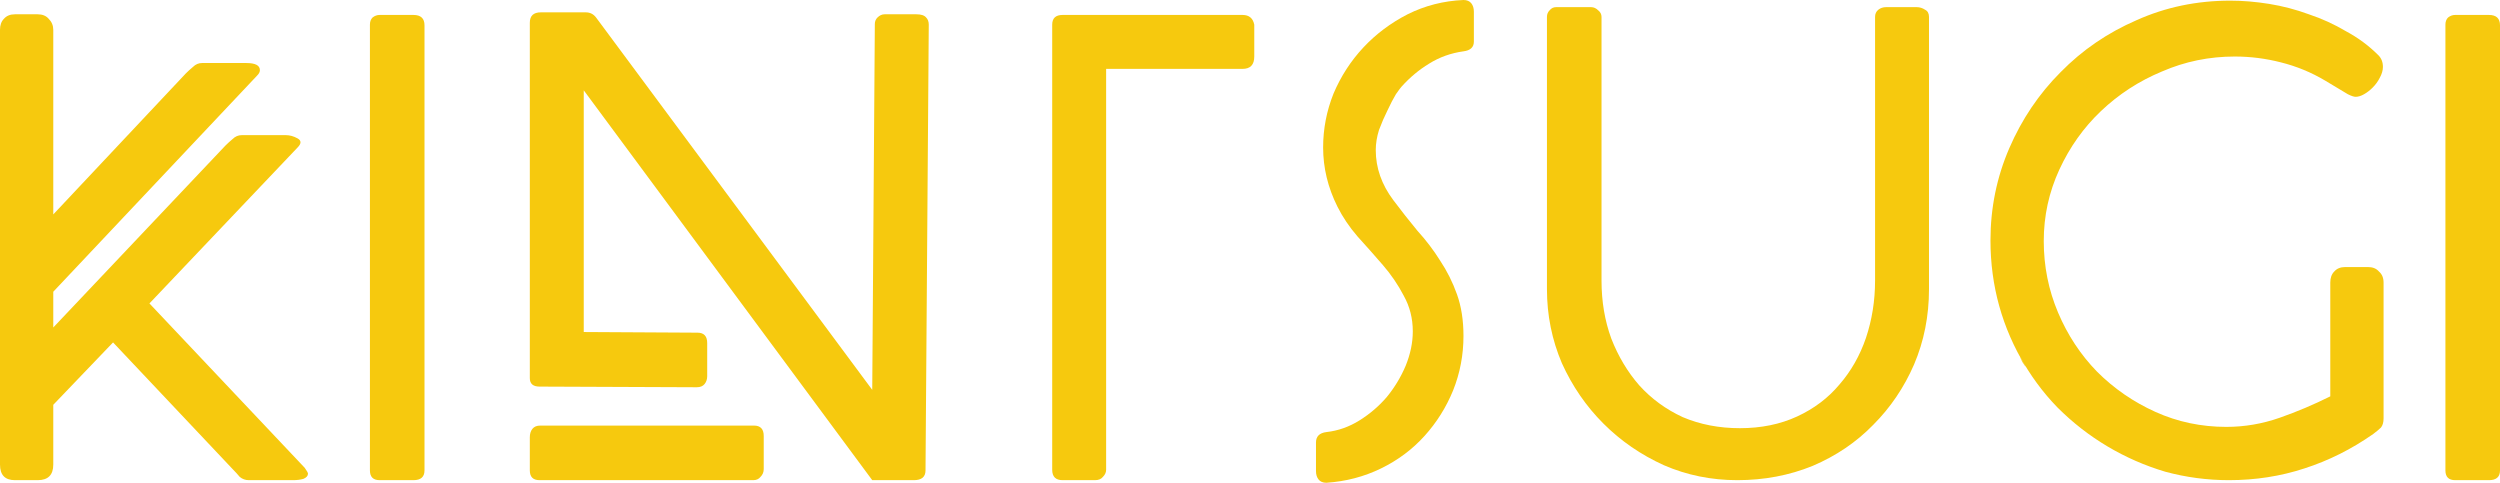 <svg viewBox="0 0 7048 1361" fill="none" xmlns="http://www.w3.org/2000/svg">
<path d="M859.094 1318.87C865.2 1327.42 868.253 1332.91 868.253 1335.36C868.253 1341.46 863.979 1346.35 855.431 1350.01C846.882 1352.45 837.113 1353.67 826.123 1353.67H701.563C691.794 1353.67 683.245 1350.62 675.918 1344.51C669.813 1337.19 663.707 1330.47 657.601 1324.36L318.726 965.339L150.204 1141.19V1309.71C150.204 1339.02 135.55 1353.67 106.242 1353.67H42.13C14.043 1353.67 0 1339.02 0 1309.71V84.261C0 70.828 3.664 60.448 10.991 53.121C18.318 44.573 28.698 40.299 42.13 40.299H106.242C119.675 40.299 130.055 44.573 137.382 53.121C145.93 61.669 150.204 72.049 150.204 84.261V604.482L523.883 206.989C529.988 200.883 536.705 194.777 544.032 188.672C551.359 181.345 559.907 177.681 569.677 177.681H694.236C719.881 177.681 732.703 184.397 732.703 197.83C732.703 202.715 730.26 207.6 725.376 212.485L150.204 822.462V923.209L635.62 410.315C641.726 404.209 648.442 398.103 655.769 391.997C663.096 384.67 671.644 381.007 681.414 381.007H805.973C816.964 381.007 827.954 384.06 838.945 390.166C849.935 396.271 849.935 404.82 838.945 415.81L421.304 855.433L859.094 1318.87Z" fill="#F6C90E"/>
<path d="M1165.61 42.131C1186.37 42.131 1196.75 51.9 1196.75 71.439V1326.2C1196.75 1344.51 1186.37 1353.67 1165.61 1353.67H1070.36C1052.04 1353.67 1042.89 1344.51 1042.89 1326.2V69.607C1042.89 61.059 1045.33 54.342 1050.21 49.458C1056.32 44.573 1063.03 42.131 1070.36 42.131H1165.61Z" fill="#F6C90E"/>
<path d="M2583.56 40.299C2597 40.299 2606.16 43.352 2611.04 49.458C2615.93 54.342 2618.37 61.059 2618.37 69.607L2609.21 1326.2C2609.21 1344.51 2598.22 1353.67 2576.24 1353.67H2459.01L1645.7 254.615V936.031L1966.26 937.863C1984.58 937.863 1993.74 947.632 1993.74 967.171V1060.59C1993.74 1069.14 1991.3 1076.47 1986.41 1082.57C1981.53 1088.68 1974.2 1091.73 1964.43 1091.73L1521.15 1089.9C1502.83 1089.9 1493.67 1081.96 1493.67 1066.09V64.112C1493.67 44.573 1504.05 34.803 1524.81 34.803H1651.2C1663.41 34.803 1673.18 39.688 1680.51 49.458L2459.01 1099.06L2466.33 67.775C2466.33 60.448 2468.77 54.342 2473.66 49.458C2479.77 43.352 2486.48 40.299 2493.81 40.299H2583.56ZM2125.63 1199.8C2143.94 1199.8 2153.1 1209.57 2153.1 1229.11V1322.53C2153.1 1331.08 2150.05 1338.41 2143.94 1344.51C2139.06 1350.62 2132.34 1353.67 2123.79 1353.67H1521.15C1502.83 1353.67 1493.67 1344.51 1493.67 1326.2V1232.78C1493.67 1223.01 1496.11 1215.07 1501 1208.96C1505.88 1202.86 1513.21 1199.8 1522.98 1199.8H2125.63Z" fill="#F6C90E"/>
<path d="M3503.08 42.131C3521.4 42.131 3532.39 51.289 3536.05 69.607V159.363C3536.05 182.566 3525.06 194.167 3503.08 194.167H3118.41V1324.36C3118.41 1331.69 3115.36 1338.41 3109.25 1344.51C3104.37 1350.62 3097.04 1353.67 3087.27 1353.67H2995.68C2976.14 1353.67 2966.37 1343.9 2966.37 1324.36V69.607C2966.37 51.289 2976.14 42.131 2995.68 42.131H3503.08Z" fill="#F6C90E"/>
<path d="M3951.82 243.625C3949.37 246.067 3943.88 253.394 3935.33 265.606C3928 277.817 3920.06 293.082 3911.52 311.4C3902.97 328.496 3895.03 346.814 3887.7 366.353C3881.6 385.891 3878.55 404.82 3878.55 423.137C3878.55 473.205 3895.03 520.221 3928 564.183C3949.98 593.491 3972.58 622.189 3995.78 650.276C4020.2 677.142 4041.57 705.229 4059.89 734.537C4079.43 763.845 4095.3 795.596 4107.52 829.789C4119.73 863.982 4125.83 903.059 4125.83 947.022C4125.83 1000.75 4116.06 1052.04 4096.52 1100.89C4076.99 1148.52 4050.12 1191.26 4015.93 1229.11C3981.73 1266.97 3940.82 1297.5 3893.2 1320.7C3845.57 1343.9 3794.28 1357.34 3739.33 1361C3729.56 1361 3722.24 1357.95 3717.35 1351.84C3712.47 1345.74 3710.02 1337.8 3710.02 1328.03V1247.43C3710.02 1230.33 3719.79 1220.56 3739.33 1218.12C3772.3 1214.46 3803.44 1203.47 3832.75 1185.15C3862.06 1166.83 3887.7 1144.85 3909.68 1119.21C3931.67 1092.34 3949.37 1063.03 3962.81 1031.28C3976.24 998.311 3982.96 965.95 3982.96 934.199C3982.96 897.564 3974.41 863.982 3957.31 833.452C3941.44 802.923 3921.9 774.225 3898.69 747.359C3875.49 720.493 3851.68 693.628 3827.26 666.762C3804.05 639.896 3785.13 611.809 3770.47 582.501C3743.61 528.769 3730.17 473.205 3730.17 415.81C3730.17 363.3 3739.94 312.621 3759.48 263.774C3780.24 214.927 3808.33 171.575 3843.74 133.719C3879.16 95.862 3920.68 64.722 3968.3 40.299C4017.15 15.875 4069.66 2.442 4125.83 0C4135.6 0 4142.93 3.053 4147.81 9.159C4152.7 15.265 4155.14 23.202 4155.14 32.972V117.233C4155.14 133.108 4145.37 142.267 4125.83 144.709C4090.42 149.594 4058.06 161.195 4028.75 179.513C4000.66 196.609 3975.02 217.98 3951.82 243.625Z" fill="#F6C90E"/>
<path d="M5403.43 20.149C5411.97 20.149 5419.91 22.592 5427.24 27.476C5434.57 31.14 5438.23 37.856 5438.23 47.626V815.135C5438.23 890.847 5424.19 961.676 5396.1 1027.62C5368.01 1092.34 5329.54 1149.13 5280.7 1197.97C5233.07 1246.82 5176.29 1285.29 5110.34 1313.37C5044.4 1340.24 4973.57 1353.67 4897.86 1353.67C4824.59 1353.67 4755.59 1339.63 4690.87 1311.54C4626.15 1282.23 4569.37 1243.16 4520.52 1194.31C4471.67 1145.46 4432.59 1088.68 4403.29 1023.96C4375.2 958.012 4361.16 888.405 4361.16 815.135V47.626C4361.16 40.299 4363.6 34.193 4368.48 29.308C4373.37 23.202 4379.47 20.149 4386.8 20.149H4485.72C4493.04 20.149 4499.76 23.202 4505.86 29.308C4511.97 34.193 4515.02 40.299 4515.02 47.626V791.322C4515.02 849.938 4524.18 904.28 4542.5 954.349C4562.04 1004.42 4588.29 1048.38 4621.27 1086.24C4655.46 1124.09 4696.37 1154.01 4743.99 1175.99C4792.84 1196.75 4846.57 1207.13 4905.19 1207.13C4965.03 1207.13 5018.76 1196.14 5066.38 1174.16C5114.01 1152.18 5153.7 1122.26 5185.45 1084.4C5218.42 1046.55 5243.45 1002.59 5260.55 952.517C5277.65 901.227 5286.19 847.496 5286.19 791.322V47.626C5286.19 39.078 5289.25 32.361 5295.35 27.476C5301.46 22.592 5308.78 20.149 5317.33 20.149H5403.43Z" fill="#F6C90E"/>
<path d="M6554.9 227.139C6515.82 203.936 6474.3 186.84 6430.34 175.849C6387.6 164.859 6344.25 159.363 6300.29 159.363C6228.24 159.363 6159.85 173.407 6095.13 201.494C6030.41 228.36 5973.01 265.606 5922.94 313.231C5874.1 359.636 5835.02 414.589 5805.71 478.09C5776.4 541.591 5761.75 608.756 5761.75 679.584C5761.75 750.412 5775.18 817.577 5802.05 881.078C5828.91 944.579 5865.55 1000.14 5911.95 1047.77C5959.58 1095.39 6014.53 1133.25 6076.81 1161.34C6139.09 1189.42 6205.64 1203.47 6276.47 1203.47C6327.76 1203.47 6377.83 1194.92 6426.68 1177.82C6475.52 1160.73 6523.15 1140.58 6569.55 1117.38V796.817C6569.55 783.384 6573.22 773.004 6580.54 765.677C6587.87 757.129 6598.25 752.855 6611.68 752.855H6675.8C6689.23 752.855 6699.61 757.129 6706.94 765.677C6715.48 773.004 6719.76 783.384 6719.76 796.817V1179.66C6719.76 1190.65 6717.32 1199.19 6712.43 1205.3C6707.55 1210.18 6700.22 1216.29 6690.45 1223.62C6629.39 1266.36 6564.67 1298.72 6496.28 1320.7C6429.12 1342.68 6358.29 1353.67 6283.8 1353.67C6222.74 1353.67 6162.9 1345.74 6104.29 1329.86C6046.89 1312.76 5992.55 1288.95 5941.26 1258.42C5889.97 1227.89 5842.96 1191.26 5800.22 1148.52C5758.7 1105.77 5723.28 1057.54 5693.97 1003.81C5693.97 1005.03 5696.42 1010.52 5701.3 1020.29C5707.41 1030.06 5710.46 1034.34 5710.46 1033.11C5644.52 924.43 5611.54 805.976 5611.54 677.752C5611.54 586.164 5629.25 499.461 5664.67 417.642C5700.08 335.823 5748.32 264.384 5809.37 203.326C5870.43 141.046 5941.87 92.199 6023.69 56.785C6105.51 20.149 6193.43 1.832 6287.46 1.832C6322.88 1.832 6359.51 4.885 6397.37 10.991C6435.23 17.096 6472.47 26.866 6509.11 40.299C6545.74 52.511 6580.54 68.386 6613.52 87.925C6647.71 106.242 6678.24 128.834 6705.1 155.7C6713.65 164.248 6717.93 175.239 6717.93 188.672C6717.93 198.441 6714.87 208.821 6708.77 219.812C6703.88 229.581 6697.17 238.74 6688.62 247.288C6681.29 254.615 6673.35 260.721 6664.81 265.606C6656.26 270.49 6648.32 272.933 6640.99 272.933C6636.11 272.933 6628.78 270.49 6619.01 265.606C6610.46 260.721 6589.09 247.899 6554.9 227.139Z" fill="#F6C90E"/>
<path d="M7016.86 42.131C7037.62 42.131 7048 51.9 7048 71.439V1326.2C7048 1344.51 7037.62 1353.67 7016.86 1353.67H6921.61C6903.29 1353.67 6894.13 1344.51 6894.13 1326.2V69.607C6894.13 61.059 6896.58 54.342 6901.46 49.458C6907.57 44.573 6914.28 42.131 6921.61 42.131H7016.86Z" fill="#F6C90E"/>
</svg>
